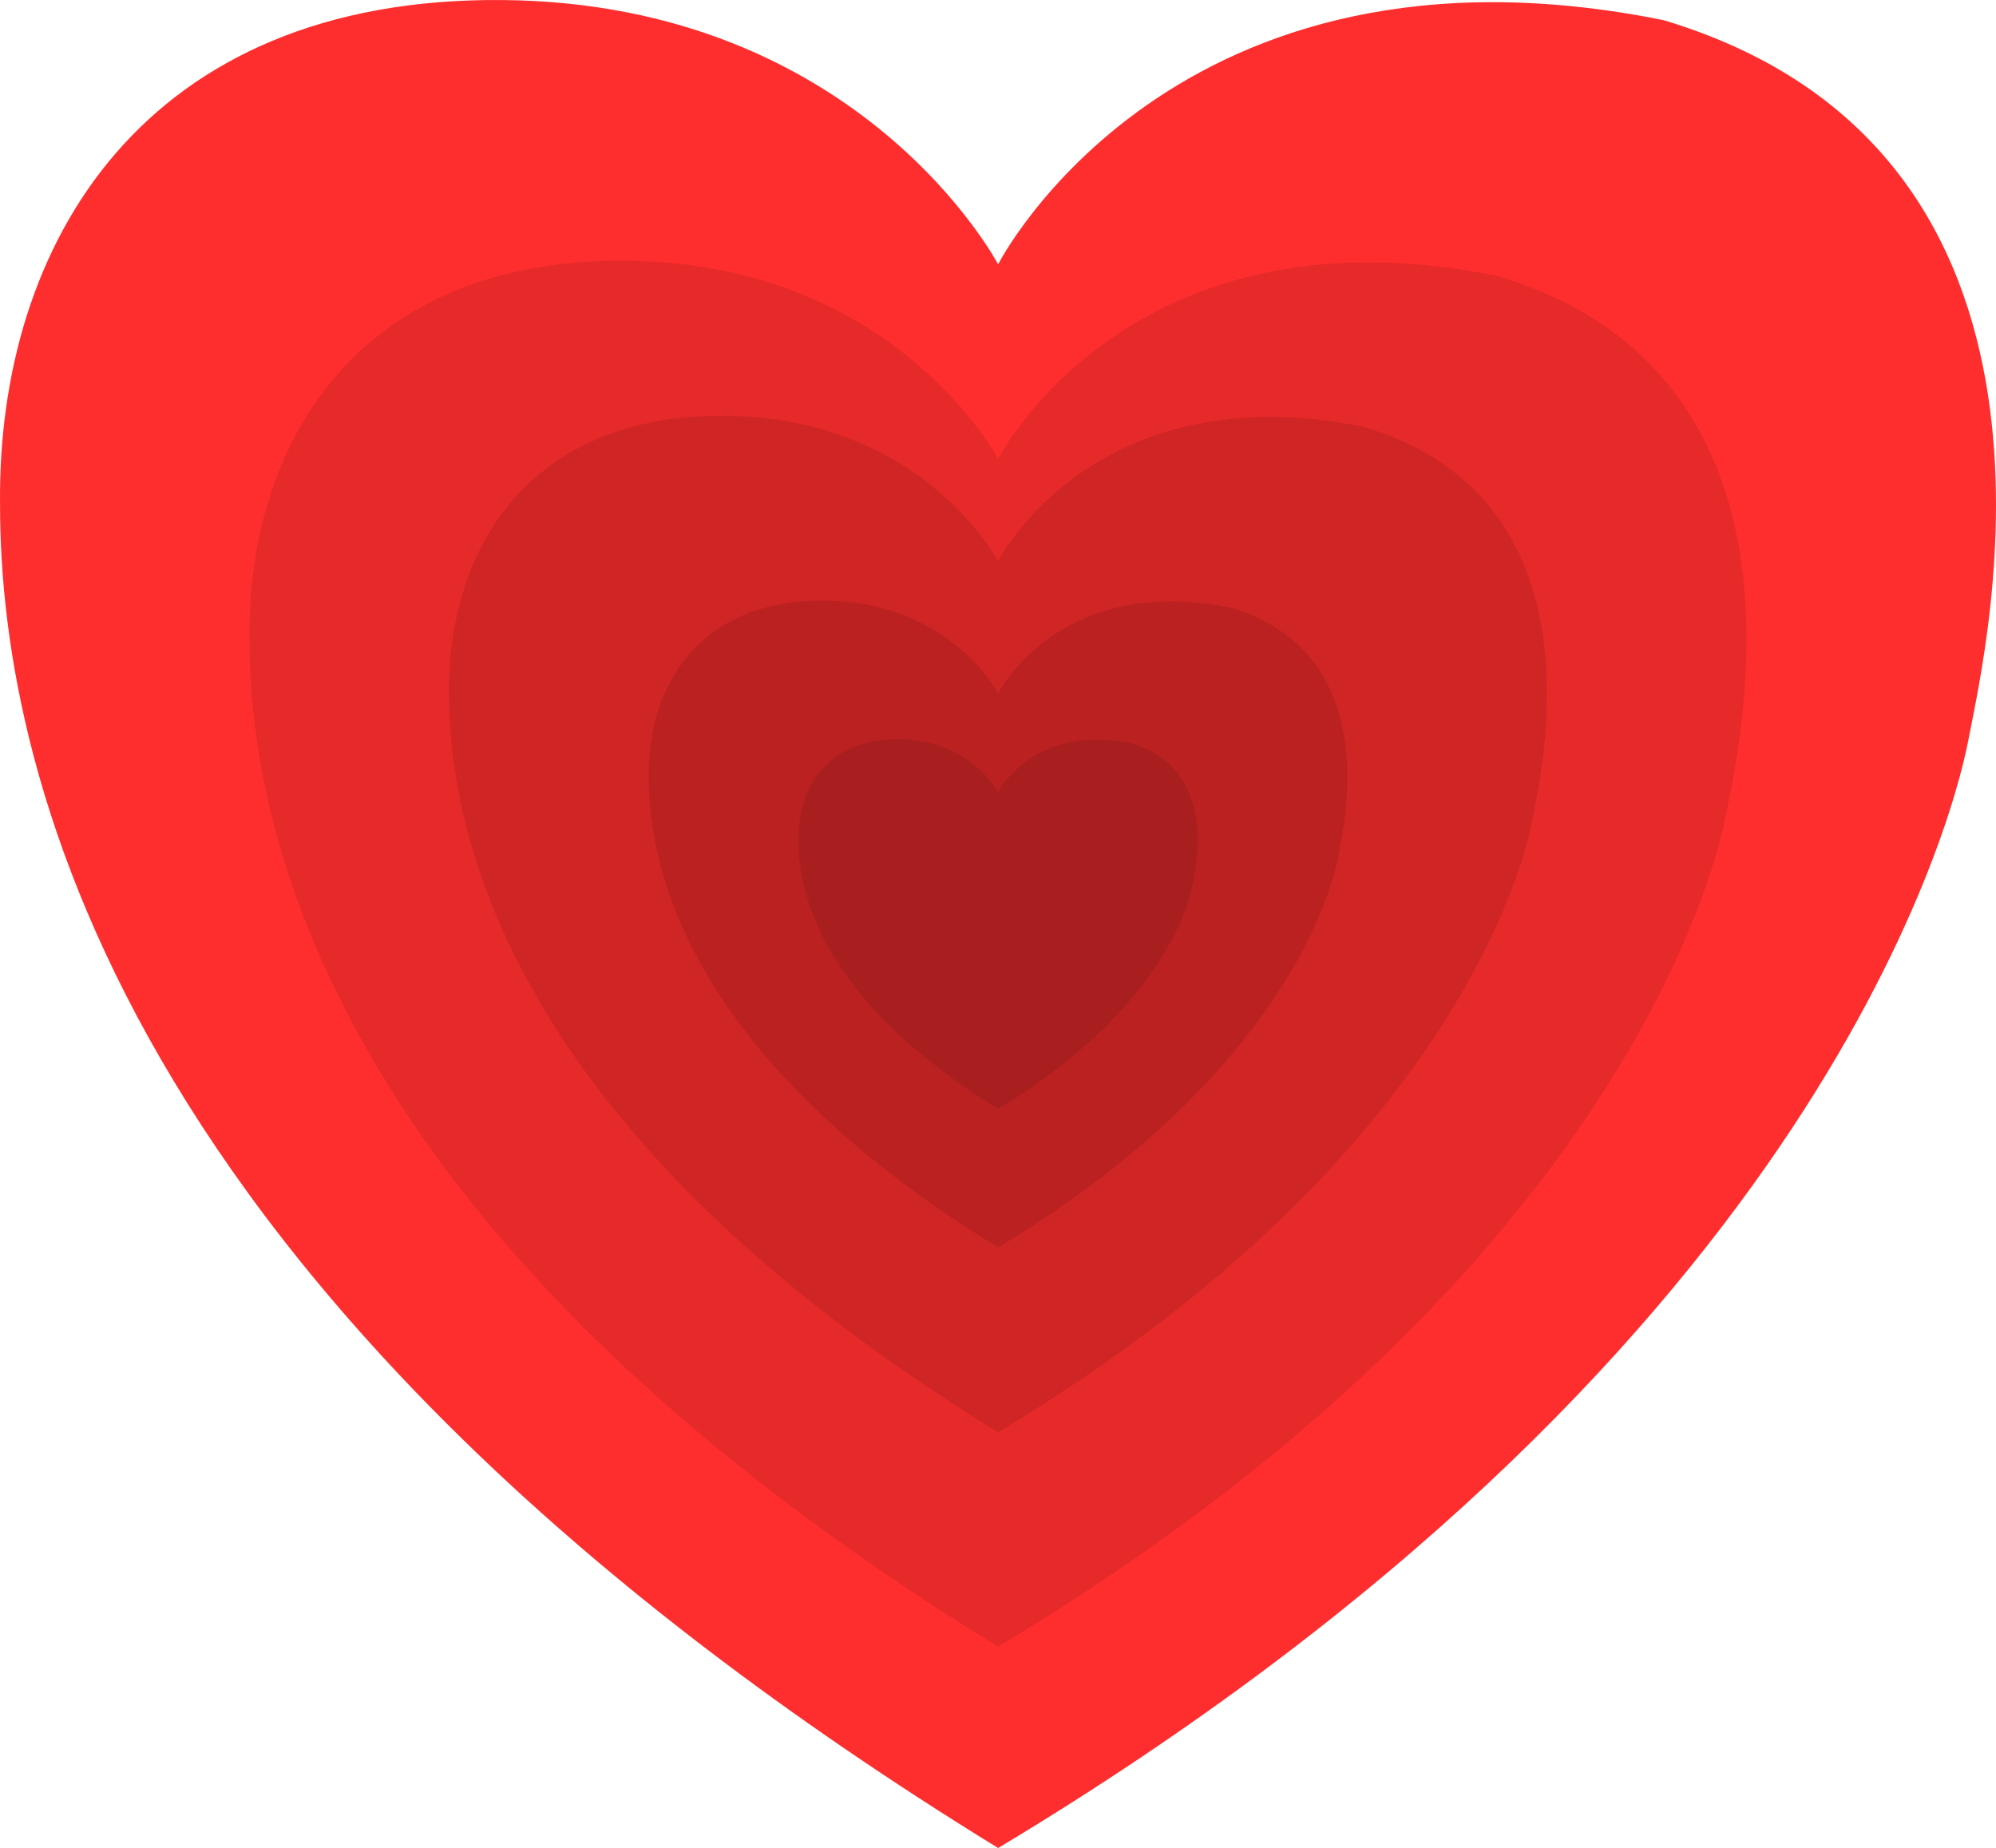 <svg class="inception-heart" xmlns="http://www.w3.org/2000/svg" width="604.748" height="560" viewBox="177.626 0 604.748 560"><path fill="#FF2E2E" d="M480.033 560c244.453-146.615 288.588-307.482 294.02-335.994 5.435-28.504 40.97-177.838-92.346-217.883C533-23.97 480.033 80.103 480.033 80.103S438.613 1.033 329.97.01C221.32-1.01 176.732 73.773 177.64 152.964c0 84.617 39.61 245.487 302.393 407.036z"/><path opacity=".1" d="M480.006 336c48.89-29.323 57.718-61.496 58.804-67.198 1.087-5.7 8.194-35.568-18.47-43.577-29.74-6.02-40.334 14.796-40.334 14.796s-8.284-15.81-30.013-16.01c-21.73-.203-30.647 14.75-30.466 30.59 0 16.926 7.922 49.1 60.48 81.41z"/><path opacity=".1" d="M480.01 378c85.56-51.315 101.006-107.62 102.908-117.598 1.902-9.977 14.34-62.243-32.32-76.26-52.05-10.532-70.586 25.895-70.586 25.895s-14.497-27.675-52.523-28.033c-38.03-.357-53.64 25.816-53.32 53.534 0 29.615 13.86 85.92 105.832 142.462z"/><path opacity=".1" d="M480.018 434c134.45-80.64 158.724-169.115 161.71-184.796 2.99-15.677 22.534-97.812-50.79-119.836-81.79-16.55-110.92 40.69-110.92 40.69s-22.78-43.49-82.535-44.053c-59.756-.56-84.28 40.57-83.782 84.125 0 46.54 21.79 135.018 166.32 223.87z"/><path opacity=".1" d="M480.024 499c183.34-109.96 216.44-230.612 220.515-251.995 4.07-21.378 30.72-133.38-69.26-163.413-111.54-22.57-151.26 55.486-151.26 55.486s-31.07-59.304-112.55-60.07c-81.488-.765-114.93 55.322-114.25 114.717 0 63.46 29.71 184.113 226.795 305.275z"/></svg>